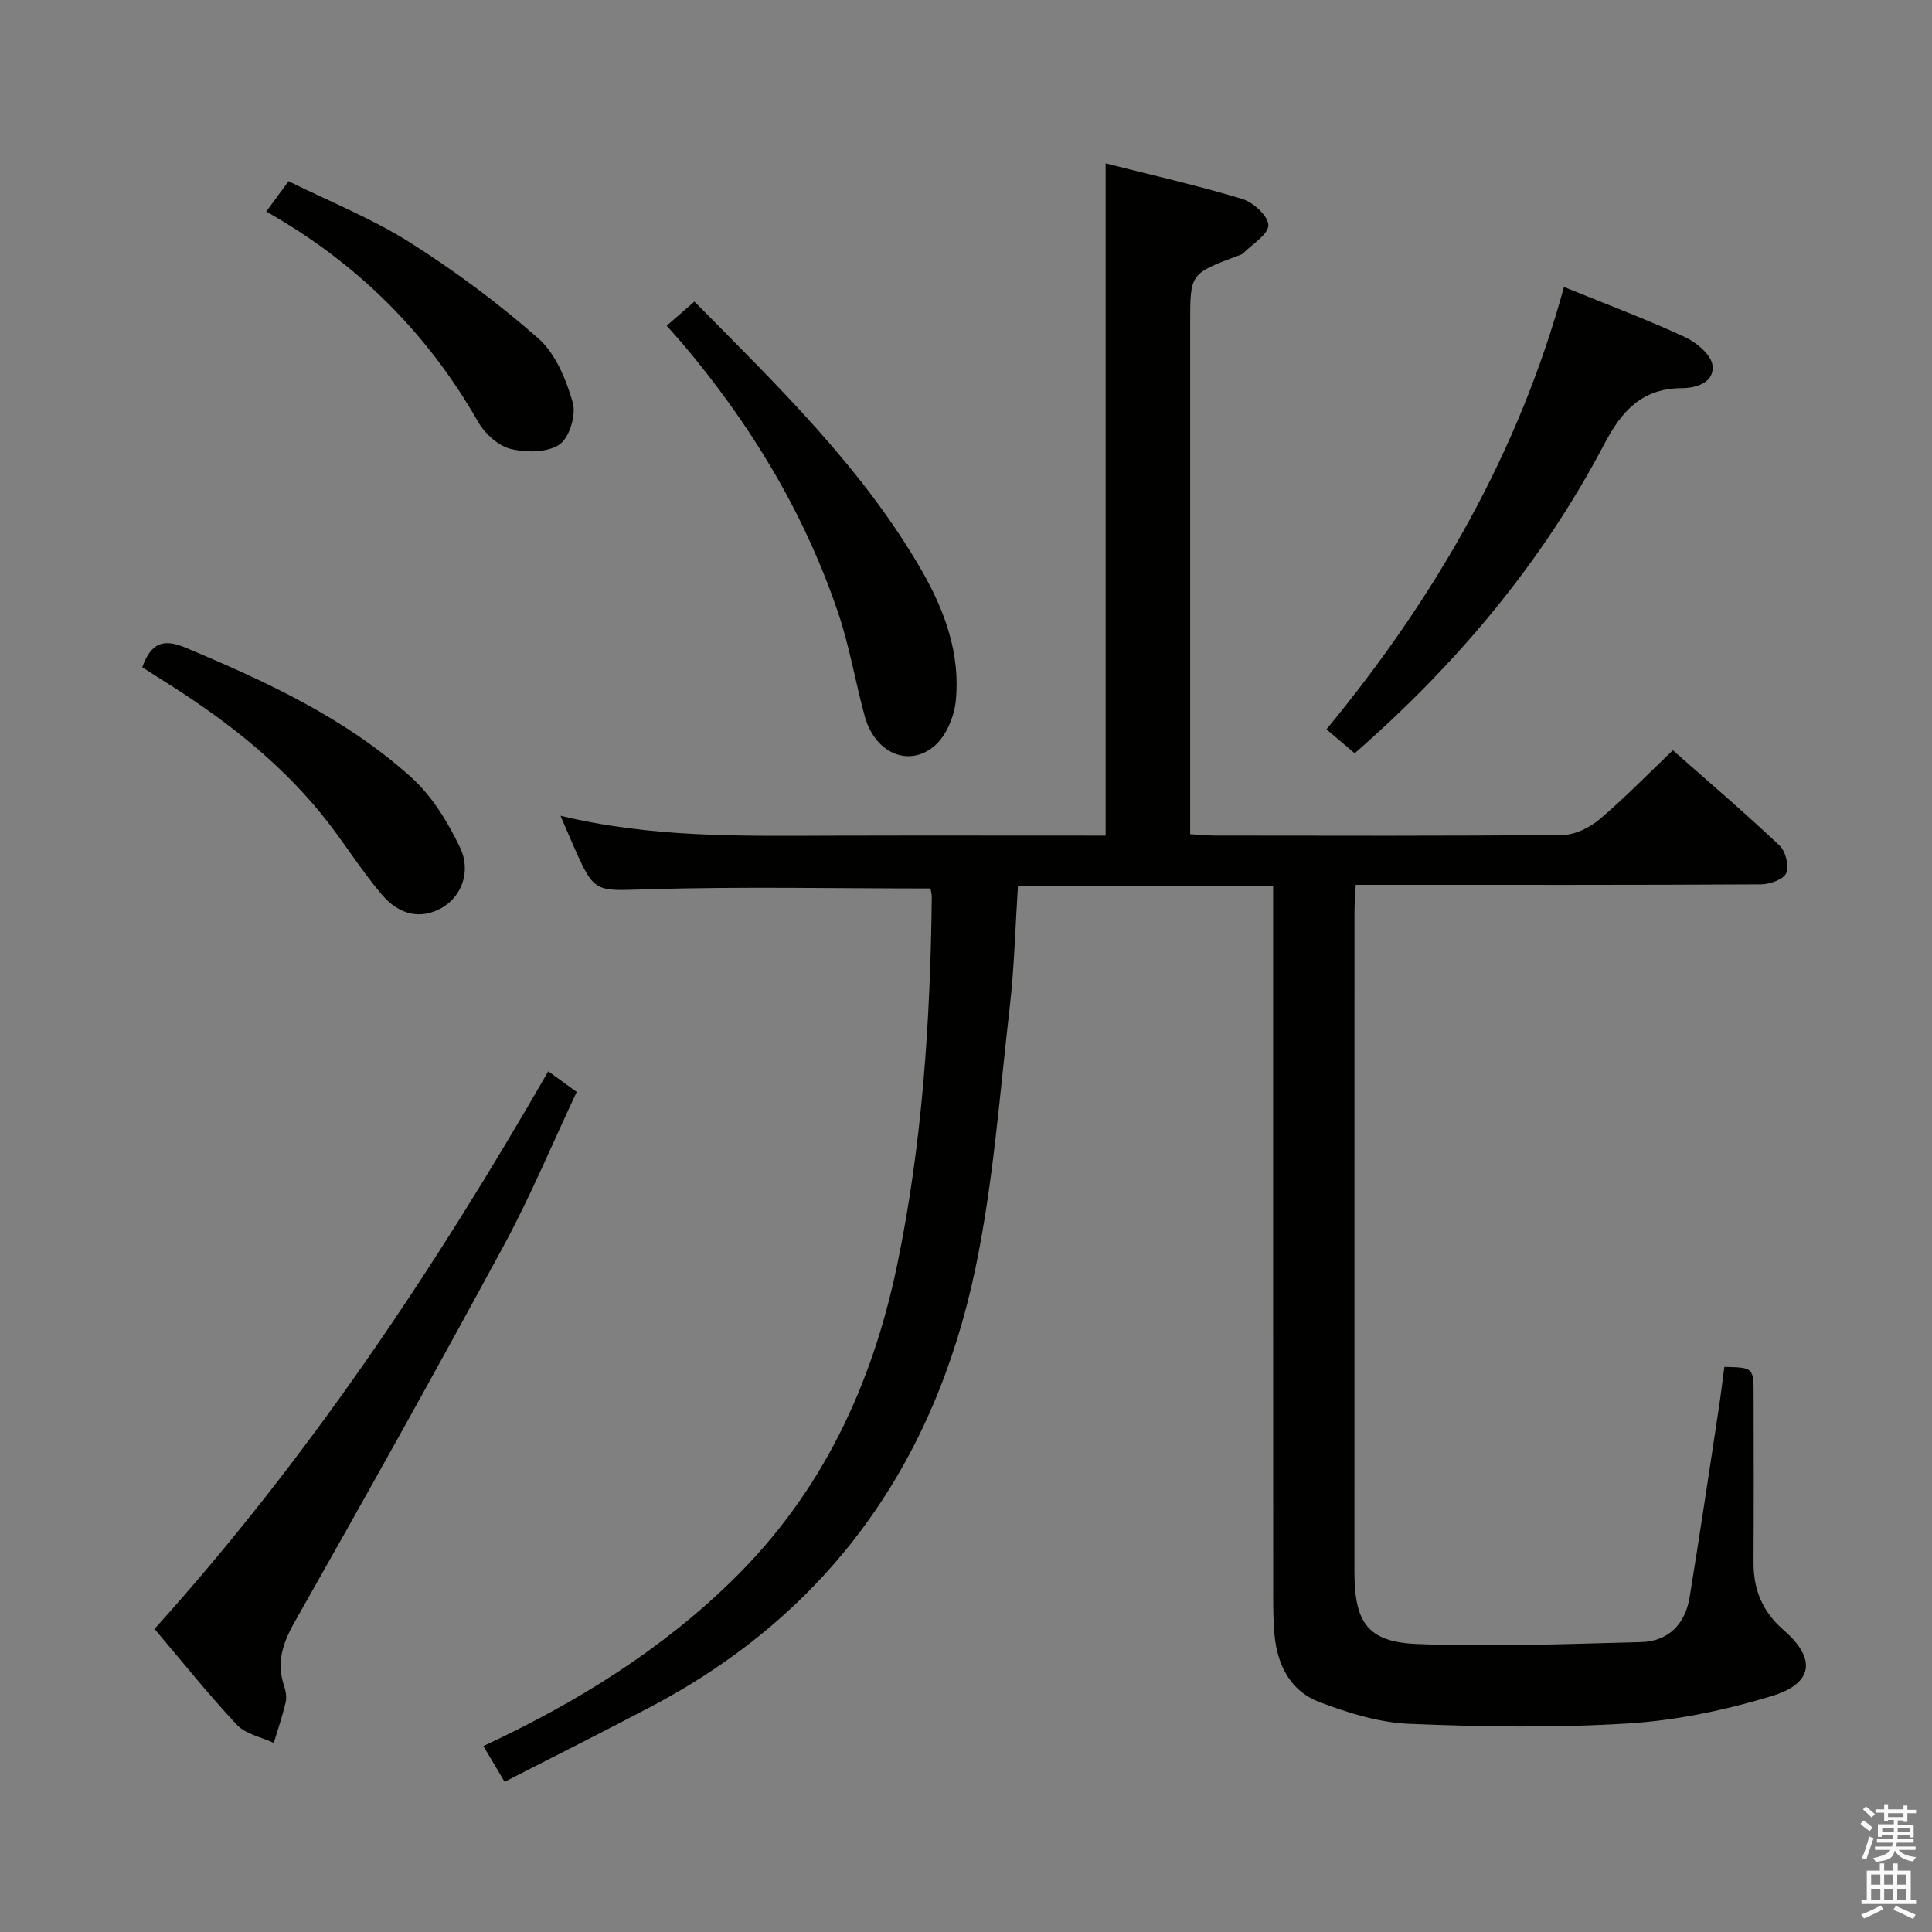 <svg enable-background="new 0 0 400 400" viewBox="0 0 400 400" xmlns="http://www.w3.org/2000/svg"><rect x="0" y="0" width="400" height="400" fill="#808080" stroke="none"/><path d="m385.2 377.6.6-.7c.6.4 1.3.9 1.9 1.5l-.6.7c-.8-.5-1.4-1-1.9-1.5zm.3 7.1c.6-1.4 1.1-2.9 1.5-4.5.3.1.6.3.9.4-.5 1.4-1 2.9-1.5 4.4zm.2-10.1.6-.6c.7.5 1.3 1.1 1.9 1.6l-.7.7c-.6-.6-1.2-1.2-1.8-1.7zm8.4-.8h.8v.9h1.8v.7h-1.8v1.8h-.8v-.3h-1.2v.9h3.3v2.6h-.8v-.4h-2.5c0 .3 0 .6-.1.8h3.4v.7h-3.5c0 .3-.1.6-.1.8h4v.7h-3.5c.7.9 1.9 1.3 3.6 1.5-.2.2-.4.5-.6.9-1.9-.3-3.2-1.1-3.8-2.3-.5 2.1-1.8 2-3.9 2.4-.2-.3-.4-.5-.6-.8 1.9-.4 3.1-.9 3.6-1.7h-3.2v-.7h3.5c.1-.2.1-.5.2-.8h-3.3v-.7h3.4c0-.2 0-.5 0-.8h-2.4v.3h-.8v-2.6h3.3v-.9h-1.2v.3h-.8v-1.8h-1.8v-.7h1.8v-.9h.8v.9h3.2zm-4.4 5.5h2.4c0-.3 0-.6 0-.9h-2.4zm1.2-3.1h3.2v-.8h-3.2zm4.4 2.2h-2.4v.9h2.5v-.9z" fill="#fafafb"/><path d="m389.2 385.8h.9v1.5h1.9v-1.5h.9v1.5h2.7v6h1.1v.9h-11.3v-.9h1.1v-6h2.7zm.2 8.7.5.8c-1.2.6-2.5 1.3-4 1.9-.2-.3-.3-.6-.6-.8 1.6-.6 3-1.3 4.1-1.9zm-2-4.3h1.9v-2.1h-1.9zm0 3.1h1.9v-2.2h-1.9zm2.7-3.1h1.9v-2.1h-1.9zm0 3.1h1.9v-2.2h-1.9zm2.4 1.3c1.4.6 2.7 1.2 4.1 1.8l-.5.9c-1.5-.7-2.8-1.4-4.1-1.9zm2.2-6.5h-1.9v2.1h1.9zm-1.9 5.2h1.9v-2.2h-1.9z" fill="#fafafb"/><g fill="#010100"><path d="m192.65 183.95c-19.85 0-39.16-.41-58.43.16-11.12.32-11.1 1.03-15.65-9.35-.73-1.67-1.44-3.34-2.53-5.87 19.02 4.61 37.73 4.18 56.42 4.13 18.82-.05 37.63-.01 56.45-.01 0-46.36 0-92.41 0-139.18 9.21 2.33 18.82 4.51 28.23 7.34 2.3.69 5.44 3.54 5.46 5.43.03 1.92-3.3 3.91-5.2 5.82-.33.33-.88.45-1.34.62-9.65 3.65-9.65 3.65-9.65 13.86v99.48 6.33c1.97.12 3.57.29 5.16.29 23.99.02 47.99.11 71.98-.13 2.6-.03 5.62-1.54 7.67-3.28 5.17-4.38 9.91-9.28 15.13-14.26 7.26 6.41 14.83 12.89 22.08 19.72 1.26 1.19 2.03 4.24 1.39 5.73-.57 1.32-3.41 2.31-5.25 2.32-25.99.15-51.99.1-77.98.1-1.81 0-3.62 0-5.9 0-.1 2.15-.26 3.93-.26 5.71-.01 45.49-.02 90.98-.01 136.47 0 10.5 2.69 14.57 12.92 14.99 15.43.63 30.92-.01 46.37-.39 5.73-.14 9.2-3.73 10.11-9.3 2.14-13.09 4.07-26.22 6.07-39.33.42-2.78.75-5.58 1.12-8.35 6.05.14 6.06.14 6.06 5.98.01 11.5.05 22.99-.02 34.49-.03 5.66 1.86 10.22 6.23 14.02 6.8 5.9 6.2 11.05-2.5 13.68-9.6 2.9-19.69 5.03-29.68 5.65-15.06.94-30.24.71-45.34.08-6.29-.26-12.71-2.27-18.67-4.54-5.88-2.24-8.62-7.58-9.21-13.8-.25-2.65-.28-5.32-.28-7.99-.02-46.82-.01-93.65-.01-140.47 0-2.12 0-4.24 0-6.62-17.9 0-35.15 0-52.84 0-.54 8.37-.74 16.67-1.68 24.88-2.09 18.12-3.4 36.45-7.12 54.25-8.41 40.22-30.18 71.22-67.06 90.68-9.96 5.25-20.03 10.29-30.42 15.61-1.68-2.84-3.01-5.07-4.39-7.4 19.12-8.91 36.73-19.75 51.77-34.53 18.33-18.01 28.68-40.1 33.86-64.9 5.25-25.17 6.91-50.7 7.21-76.34-.01-.67-.2-1.31-.27-1.78z"/><path d="m31.99 337.25c31.8-35.29 57.87-74.35 81.52-115.44 1.91 1.38 3.64 2.63 5.89 4.26-5.03 10.68-9.54 21.55-15.12 31.85-14.15 26.15-28.67 52.1-43.32 77.98-2.46 4.34-3.73 8.3-2.17 13.07.36 1.08.61 2.38.36 3.44-.66 2.85-1.62 5.63-2.47 8.44-2.58-1.21-5.81-1.81-7.62-3.73-5.89-6.27-11.27-13.03-17.07-19.87z"/><path d="m323.8 59.41c9.15 3.73 17.24 6.76 25.05 10.38 2.4 1.11 5.45 3.68 5.71 5.87.41 3.5-3.29 4.7-6.42 4.71-8.15.05-12.37 4.68-15.95 11.5-12.91 24.57-30.47 45.53-51.72 64.09-1.7-1.44-3.51-2.98-5.84-4.96 22.49-27.3 39.77-57.14 49.17-91.59z"/><path d="m138.03 67.44c1.89-1.65 3.63-3.16 5.74-5 17.24 17.47 34.76 34.35 47.04 55.65 4.79 8.31 8.07 17.32 7.07 27.07-.34 3.29-2.04 7.32-4.49 9.35-5.45 4.5-12.32 1.26-14.37-6.27-1.92-7.04-3.12-14.32-5.44-21.22-7.04-20.91-18.32-39.45-32.57-56.22-.96-1.1-1.95-2.18-2.98-3.36z"/><path d="m29.45 138.15c1.82-5.02 4.31-6 8.93-4.07 16.77 7.03 33.24 14.63 46.84 26.93 4.25 3.85 7.51 9.21 10.02 14.45 2.43 5.08.18 10.32-3.87 12.56-4.16 2.3-8.61 1.61-12.44-2.94-4.48-5.32-8.12-11.33-12.53-16.72-9.25-11.32-20.75-20.05-33.09-27.74-1.23-.77-2.45-1.57-3.86-2.47z"/><path d="m55.12 43.8c1.52-2.07 2.79-3.79 4.62-6.28 8.33 4.13 17.15 7.65 25.05 12.63 9.36 5.91 18.35 12.6 26.66 19.91 3.57 3.15 5.76 8.5 7.13 13.26.74 2.57-.7 7.34-2.76 8.72-2.52 1.69-6.93 1.7-10.14.89-2.57-.65-5.32-3.17-6.7-5.6-10.58-18.53-25.16-32.96-43.86-43.53z"/></g></svg>